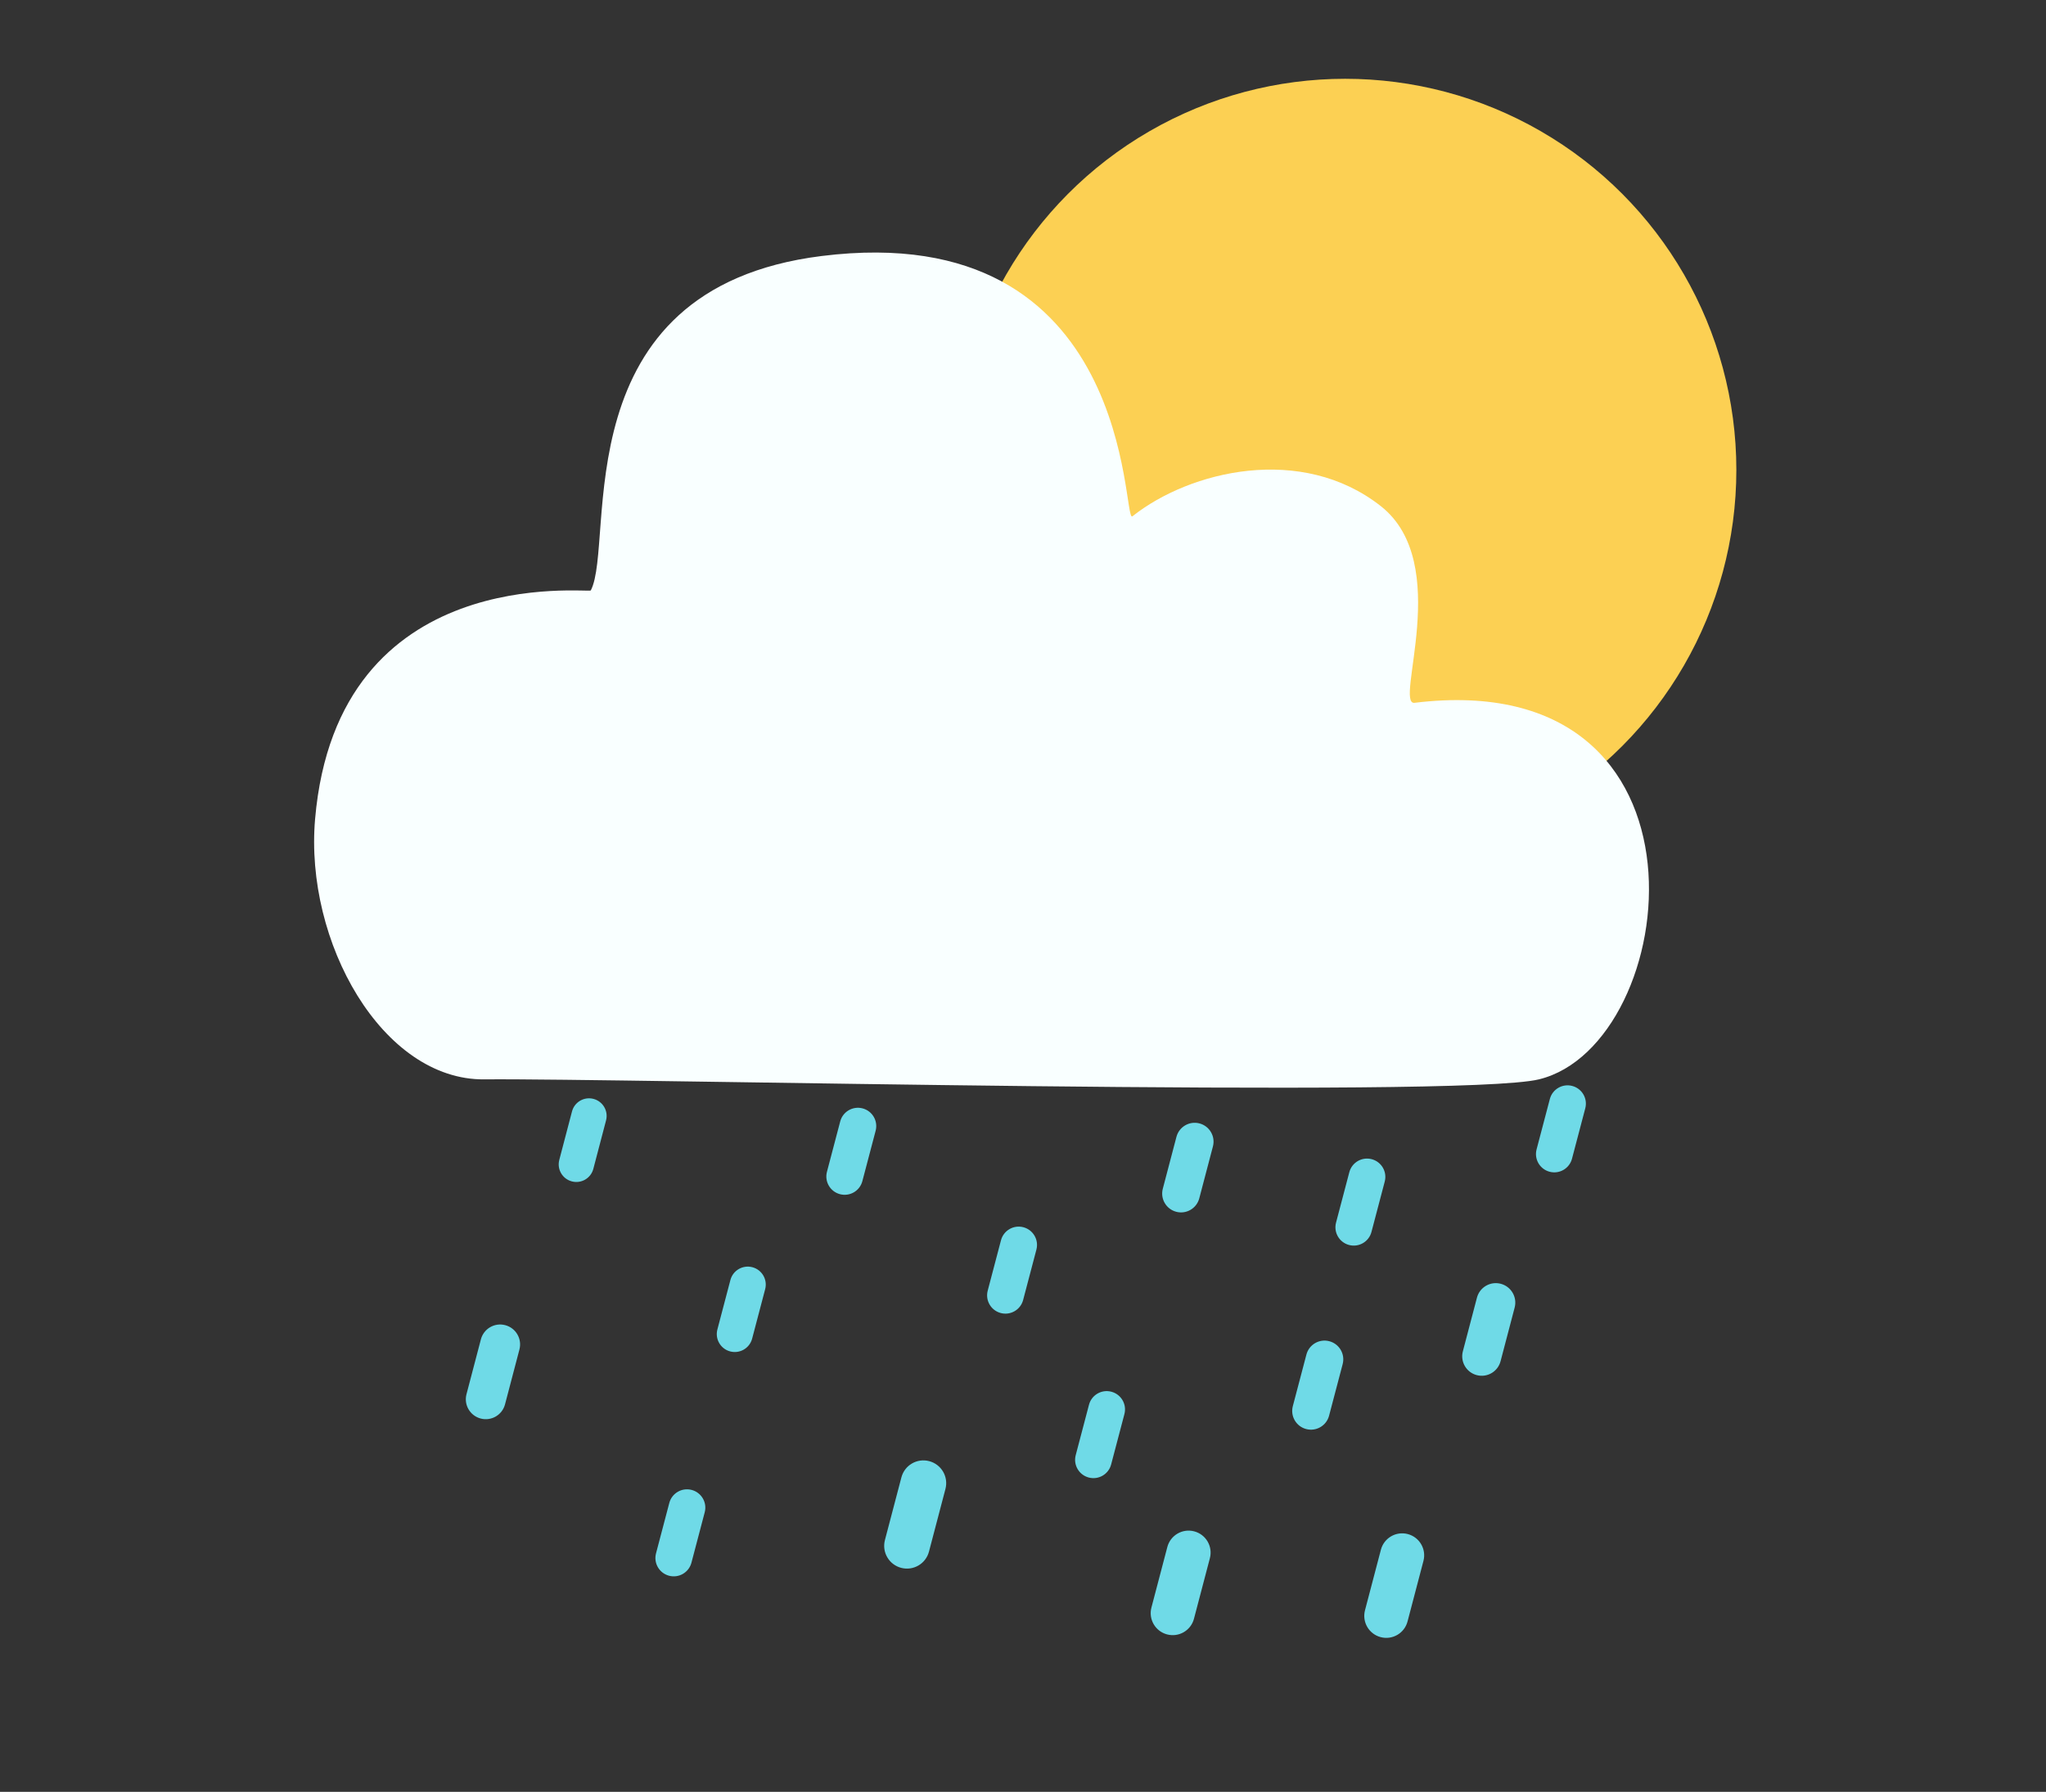 <?xml version="1.0" encoding="UTF-8" standalone="no"?>
<!DOCTYPE svg PUBLIC "-//W3C//DTD SVG 1.1//EN" "http://www.w3.org/Graphics/SVG/1.1/DTD/svg11.dtd">
<svg width="100%" height="100%" viewBox="0 0 2418 2118" version="1.1" xmlns="http://www.w3.org/2000/svg" xmlns:xlink="http://www.w3.org/1999/xlink" xml:space="preserve" xmlns:serif="http://www.serif.com/" style="fill-rule:evenodd;clip-rule:evenodd;stroke-linejoin:round;stroke-miterlimit:2;">
    <rect x="0" y="0" width="2418" height="2118" fill="#333333" stroke="none"/>
    <g transform="matrix(1,0,0,1,0,-11210)">
        <g id="Prancheta11" transform="matrix(1,0,0,1,156,0)">
            <rect x="-156" y="11210" width="2418" height="2118" style="fill:none;"/>
            <g id="rain-night" serif:id="rain night" transform="matrix(1,0,0,1,-84,-363)">
                <g transform="matrix(1,0,0,1,-267.864,2126.61)">
                    <g transform="matrix(0.774,0.203,-0.203,0.774,2380.63,2238.19)">
                        <path d="M930,10780C930,10765.6 918.35,10754 904,10754C889.65,10754 878,10765.6 878,10780L878,10854C878,10868.4 889.65,10880 904,10880C918.35,10880 930,10868.4 930,10854L930,10780Z" style="fill:rgb(111,218,231);"/>
                    </g>
                    <g transform="matrix(0.876,0.23,-0.23,0.876,2474.46,1384.32)">
                        <path d="M930,10780C930,10765.6 918.35,10754 904,10754C889.65,10754 878,10765.6 878,10780L878,10854C878,10868.4 889.65,10880 904,10880C918.35,10880 930,10868.4 930,10854L930,10780Z" style="fill:rgb(111,218,231);"/>
                    </g>
                    <g transform="matrix(0.967,0.254,-0.254,0.967,3464.53,627.726)">
                        <path d="M930,10780C930,10765.6 918.35,10754 904,10754C889.65,10754 878,10765.6 878,10780L878,10854C878,10868.4 889.65,10880 904,10880C918.35,10880 930,10868.4 930,10854L930,10780Z" style="fill:rgb(111,218,231);"/>
                    </g>
                    <g transform="matrix(0.967,0.254,-0.254,0.967,3716.93,630.938)">
                        <path d="M930,10780C930,10765.6 918.35,10754 904,10754C889.65,10754 878,10765.6 878,10780L878,10854C878,10868.4 889.65,10880 904,10880C918.35,10880 930,10868.4 930,10854L930,10780Z" style="fill:rgb(111,218,231);"/>
                    </g>
                    <g transform="matrix(0.79,0.208,-0.208,0.79,2607.69,2260.56)">
                        <path d="M930,10780C930,10765.6 918.35,10754 904,10754C889.65,10754 878,10765.6 878,10780L878,10854C878,10868.4 889.65,10880 904,10880C918.35,10880 930,10868.4 930,10854L930,10780Z" style="fill:rgb(111,218,231);"/>
                    </g>
                    <g transform="matrix(0.829,0.218,-0.218,0.829,3208.39,1662.14)">
                        <path d="M930,10780C930,10765.6 918.35,10754 904,10754C889.65,10754 878,10765.6 878,10780L878,10854C878,10868.4 889.65,10880 904,10880C918.35,10880 930,10868.4 930,10854L930,10780Z" style="fill:rgb(111,218,231);"/>
                    </g>
                    <g transform="matrix(0.824,0.217,-0.217,0.824,3355.59,1974.26)">
                        <path d="M930,10780C930,10765.6 918.35,10754 904,10754C889.65,10754 878,10765.6 878,10780L878,10854C878,10868.4 889.65,10880 904,10880C918.35,10880 930,10868.4 930,10854L930,10780Z" style="fill:rgb(111,218,231);"/>
                    </g>
                    <g transform="matrix(0.857,0.225,-0.225,0.857,3614.4,1544.25)">
                        <path d="M930,10780C930,10765.6 918.35,10754 904,10754C889.65,10754 878,10765.6 878,10780L878,10854C878,10868.4 889.65,10880 904,10880C918.35,10880 930,10868.4 930,10854L930,10780Z" style="fill:rgb(111,218,231);"/>
                    </g>
                    <g transform="matrix(1.001,0.263,-0.263,1.001,3217.42,170.978)">
                        <path d="M930,10780C930,10765.6 918.35,10754 904,10754C889.65,10754 878,10765.6 878,10780L878,10854C878,10868.4 889.65,10880 904,10880C918.35,10880 930,10868.4 930,10854L930,10780Z" style="fill:rgb(111,218,231);"/>
                    </g>
                    <g transform="matrix(0.805,0.212,-0.212,0.805,2565.42,2358.89)">
                        <path d="M930,10780C930,10765.6 918.35,10754 904,10754C889.65,10754 878,10765.6 878,10780L878,10854C878,10868.4 889.65,10880 904,10880C918.35,10880 930,10868.4 930,10854L930,10780Z" style="fill:rgb(111,218,231);"/>
                    </g>
                    <g transform="matrix(0.805,0.212,-0.212,0.805,2767.42,1907.89)">
                        <path d="M930,10780C930,10765.6 918.35,10754 904,10754C889.65,10754 878,10765.6 878,10780L878,10854C878,10868.4 889.65,10880 904,10880C918.35,10880 930,10868.4 930,10854L930,10780Z" style="fill:rgb(111,218,231);"/>
                    </g>
                    <g transform="matrix(0.805,0.212,-0.212,0.805,2957.42,2048.37)">
                        <path d="M930,10780C930,10765.6 918.35,10754 904,10754C889.65,10754 878,10765.6 878,10780L878,10854C878,10868.4 889.65,10880 904,10880C918.35,10880 930,10868.4 930,10854L930,10780Z" style="fill:rgb(111,218,231);"/>
                    </g>
                    <g transform="matrix(0.805,0.212,-0.212,0.805,3061.42,2242.8)">
                        <path d="M930,10780C930,10765.6 918.35,10754 904,10754C889.65,10754 878,10765.6 878,10780L878,10854C878,10868.4 889.65,10880 904,10880C918.35,10880 930,10868.4 930,10854L930,10780Z" style="fill:rgb(111,218,231);"/>
                    </g>
                    <g transform="matrix(0.805,0.212,-0.212,0.805,3369.08,1967.94)">
                        <path d="M930,10780C930,10765.6 918.35,10754 904,10754C889.65,10754 878,10765.6 878,10780L878,10854C878,10868.4 889.65,10880 904,10880C918.35,10880 930,10868.4 930,10854L930,10780Z" style="fill:rgb(111,218,231);"/>
                    </g>
                    <g transform="matrix(0.805,0.212,-0.212,0.805,3606.08,1881.37)">
                        <path d="M930,10780C930,10765.6 918.35,10754 904,10754C889.65,10754 878,10765.6 878,10780L878,10854C878,10868.4 889.65,10880 904,10880C918.35,10880 930,10868.4 930,10854L930,10780Z" style="fill:rgb(111,218,231);"/>
                    </g>
                </g>
                <g transform="matrix(1.413,0,0,1.413,-461.811,7523.23)">
                    <g transform="matrix(0.549,0,0,0.549,778.92,2546.04)">
                        <circle cx="1133" cy="1299" r="596" style="fill:rgb(252,208,83);"/>
                    </g>
                    <path d="M681,3769C792.068,3767.86 1496.06,3785.26 1563,3769C1682.66,3739.93 1720.6,3422.02 1459,3454C1441.37,3456.16 1491.66,3337.47 1430.84,3289.53C1364.72,3237.43 1271.27,3259.68 1223,3298C1214.3,3304.91 1226.09,3047.36 963.045,3080.24C744.434,3107.57 791.051,3319.37 770,3360C768.738,3362.44 558.14,3334.91 539.411,3551.23C530.515,3653.97 595.606,3769.87 681,3769Z" style="fill:rgb(249,255,255);"/>
                </g>
            </g>
        </g>
    </g>
</svg>

